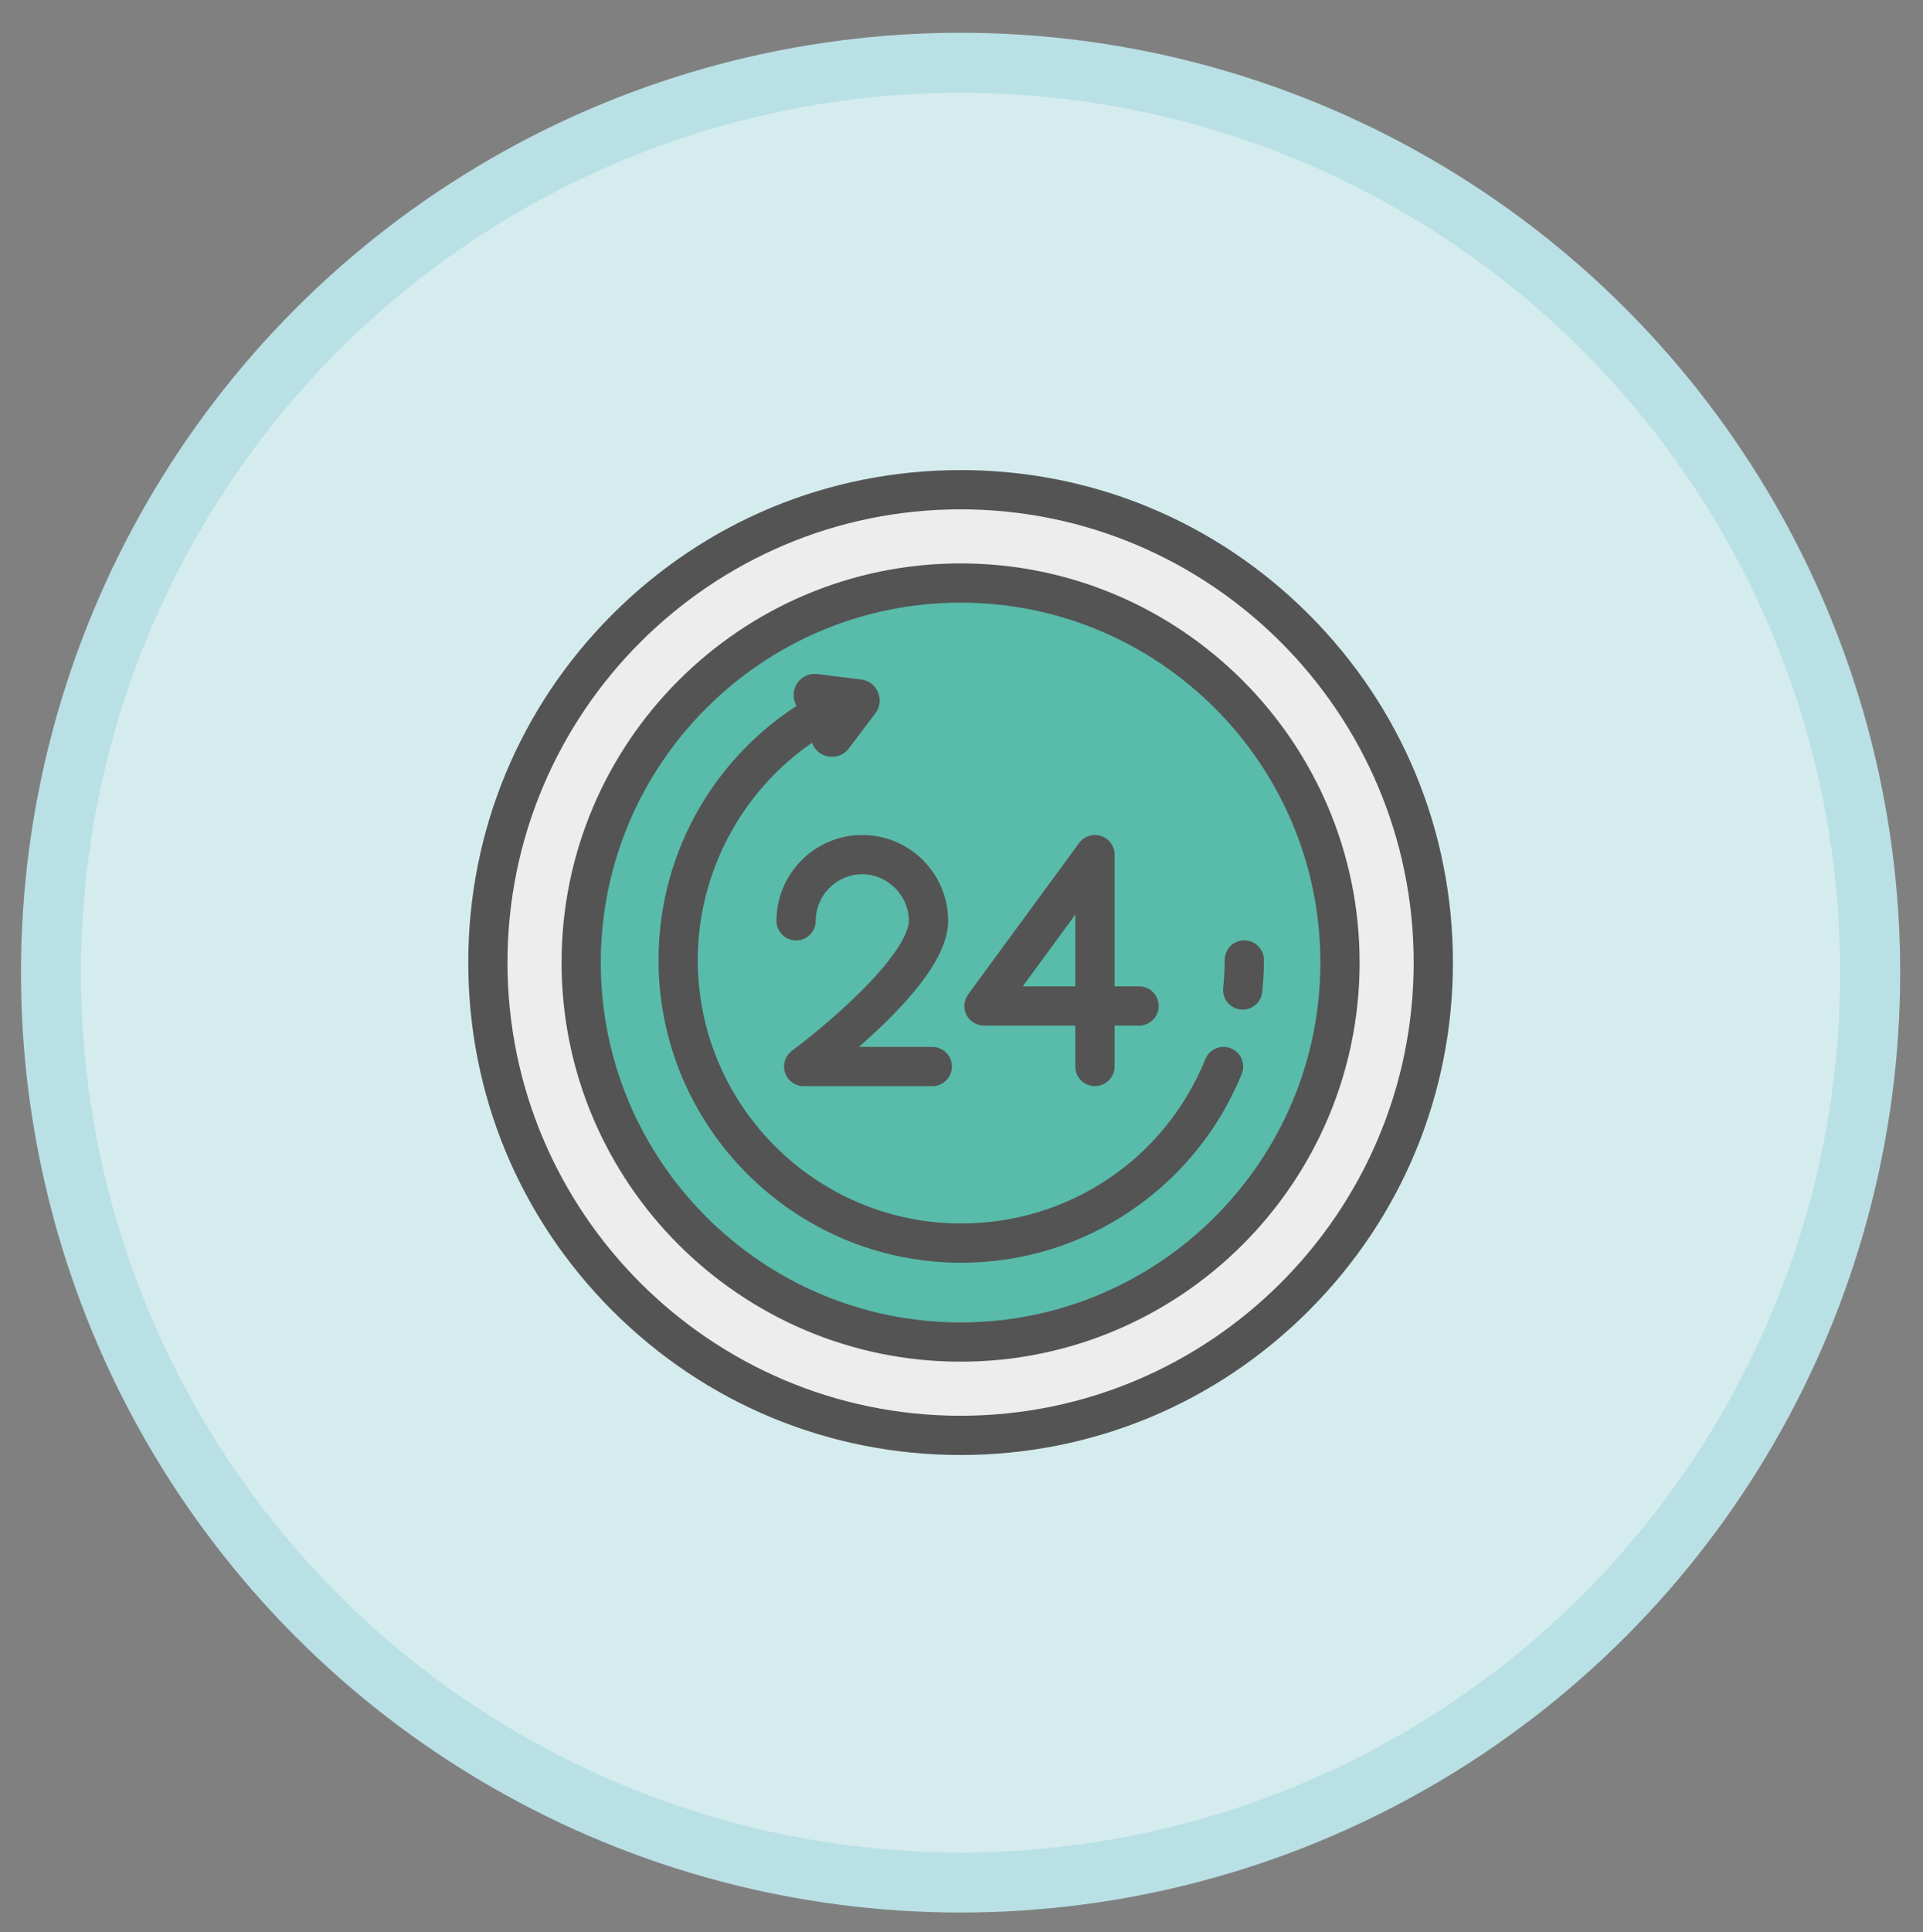 <?xml version="1.0" encoding="iso-8859-1"?>
<!-- Generator: Adobe Illustrator 20.1.0, SVG Export Plug-In . SVG Version: 6.00 Build 0)  -->
<svg version="1.1" id="Layer_1" xmlns="http://www.w3.org/2000/svg" xmlns:xlink="http://www.w3.org/1999/xlink" x="0px" y="0px"
	 viewBox="0 0 320.29 321.739" style="enable-background:new 0 0 320.29 321.739;" xml:space="preserve">
<rect x="0" y="0" width="320.29" height="321.739" fill="#808080" stroke="none"/>
<circle style="fill:#D5ECEF;stroke:#B9E0E5;stroke-width:10;stroke-miterlimit:10;" cx="159.993" cy="161.959" r="151.5"/>
<g>
	<path style="fill:#EDEDED;" d="M238.726,160.274c0,43.483-35.25,78.733-78.733,78.733c-43.484,0-78.734-35.25-78.734-78.733
		c0-43.484,35.25-78.734,78.734-78.734C203.476,81.54,238.726,116.791,238.726,160.274L238.726,160.274z M238.726,160.274"/>
	<path style="fill:#545454;" d="M159.993,242.275c-21.904,0-42.495-8.53-57.984-24.018c-15.488-15.488-24.017-36.081-24.017-57.983
		s8.529-42.495,24.017-57.984c15.489-15.488,36.079-24.017,57.984-24.017c21.903,0,42.495,8.529,57.982,24.017
		c15.489,15.489,24.019,36.081,24.019,57.984s-8.53,42.495-24.019,57.983C202.488,233.745,181.895,242.275,159.993,242.275
		L159.993,242.275z M159.993,84.808c-41.613,0-75.467,33.854-75.467,75.467c0,41.612,33.854,75.466,75.467,75.466
		c41.612,0,75.466-33.854,75.466-75.466C235.459,118.661,201.605,84.808,159.993,84.808L159.993,84.808z M159.993,84.808"/>
	<path style="fill:#59BBA9;" d="M223.184,160.274c0,34.9-28.292,63.192-63.192,63.192s-63.193-28.292-63.193-63.192
		s28.293-63.193,63.193-63.193S223.184,125.374,223.184,160.274L223.184,160.274z M223.184,160.274"/>
	<path style="fill:#545454;" d="M159.993,226.735c-36.647,0-66.462-29.814-66.462-66.46c0-36.647,29.815-66.461,66.462-66.461
		c36.647,0,66.46,29.814,66.46,66.461C226.453,196.921,196.64,226.735,159.993,226.735L159.993,226.735z M159.993,100.347
		c-33.045,0-59.928,26.883-59.928,59.928c0,33.043,26.883,59.926,59.928,59.926c33.043,0,59.928-26.883,59.928-59.926
		C219.92,127.229,193.036,100.347,159.993,100.347L159.993,100.347z M159.993,100.347"/>
	<path style="fill:#545454;" d="M206.986,168.115c-0.114,0-0.23-0.006-0.347-0.019c-1.794-0.189-3.095-1.797-2.906-3.591
		c0.163-1.538,0.245-3.106,0.245-4.662c0-1.803,1.463-3.266,3.266-3.266c1.805,0,3.268,1.463,3.268,3.266
		c0,1.785-0.094,3.583-0.28,5.347C210.053,166.868,208.636,168.115,206.986,168.115L206.986,168.115z M206.986,168.115"/>
	<path style="fill:#545454;" d="M205.021,174.563c-1.672-0.68-3.577,0.124-4.257,1.796c-6.758,16.624-22.721,27.366-40.668,27.366
		c-24.196,0-43.881-19.685-43.881-43.882c0-14.45,7.215-28.017,19.025-36.161l0.08,0.188c1.059,2.499,4.424,2.917,6.059,0.751
		l4.422-5.854c1.636-2.165,0.315-5.288-2.379-5.623l-7.281-0.902c-2.693-0.333-4.737,2.373-3.68,4.872l0.188,0.442
		c-6.56,4.267-12.081,10.025-16.052,16.787c-4.525,7.702-6.916,16.519-6.916,25.5c0,27.799,22.616,50.415,50.415,50.415
		c10.226,0,20.073-3.045,28.476-8.807c8.202-5.624,14.511-13.449,18.244-22.632C207.497,177.147,206.693,175.242,205.021,174.563
		L205.021,174.563z M205.021,174.563"/>
	<path style="fill:#545454;" d="M155.279,180.855h-21.421c-1.412,0-2.663-0.906-3.105-2.246c-0.441-1.341,0.03-2.812,1.166-3.65
		c0.05-0.036,5.135-3.803,10.126-8.56c8.665-8.26,9.337-12.09,9.337-13.068c0-4.206-3.553-7.759-7.759-7.759
		c-4.278,0-7.759,3.48-7.759,7.759c0,1.805-1.462,3.267-3.266,3.267c-1.805,0-3.267-1.462-3.267-3.267
		c0-7.881,6.411-14.294,14.292-14.294c7.883,0,14.294,6.412,14.294,14.294c0,4.697-3.732,10.532-11.41,17.842
		c-1.173,1.115-2.343,2.174-3.453,3.149h12.226c1.805,0,3.268,1.462,3.268,3.266C158.546,179.393,157.083,180.855,155.279,180.855
		L155.279,180.855z M155.279,180.855"/>
	<path style="fill:#545454;" d="M182.371,180.855c-1.803,0-3.267-1.462-3.267-3.267v-6.813H163.89c-1.232,0-2.358-0.693-2.915-1.791
		c-0.555-1.098-0.447-2.415,0.28-3.408l18.481-25.203c0.837-1.139,2.31-1.611,3.652-1.173c1.342,0.441,2.251,1.692,2.251,3.106
		v21.934h4.084c1.803,0,3.267,1.464,3.267,3.267c0,1.805-1.464,3.267-3.267,3.267h-4.084v6.813
		C185.638,179.393,184.176,180.855,182.371,180.855L182.371,180.855z M170.337,164.241h8.766v-11.955L170.337,164.241z
		 M170.337,164.241"/>
</g>
<g>
</g>
<g>
</g>
<g>
</g>
<g>
</g>
<g>
</g>
<g>
</g>
</svg>
